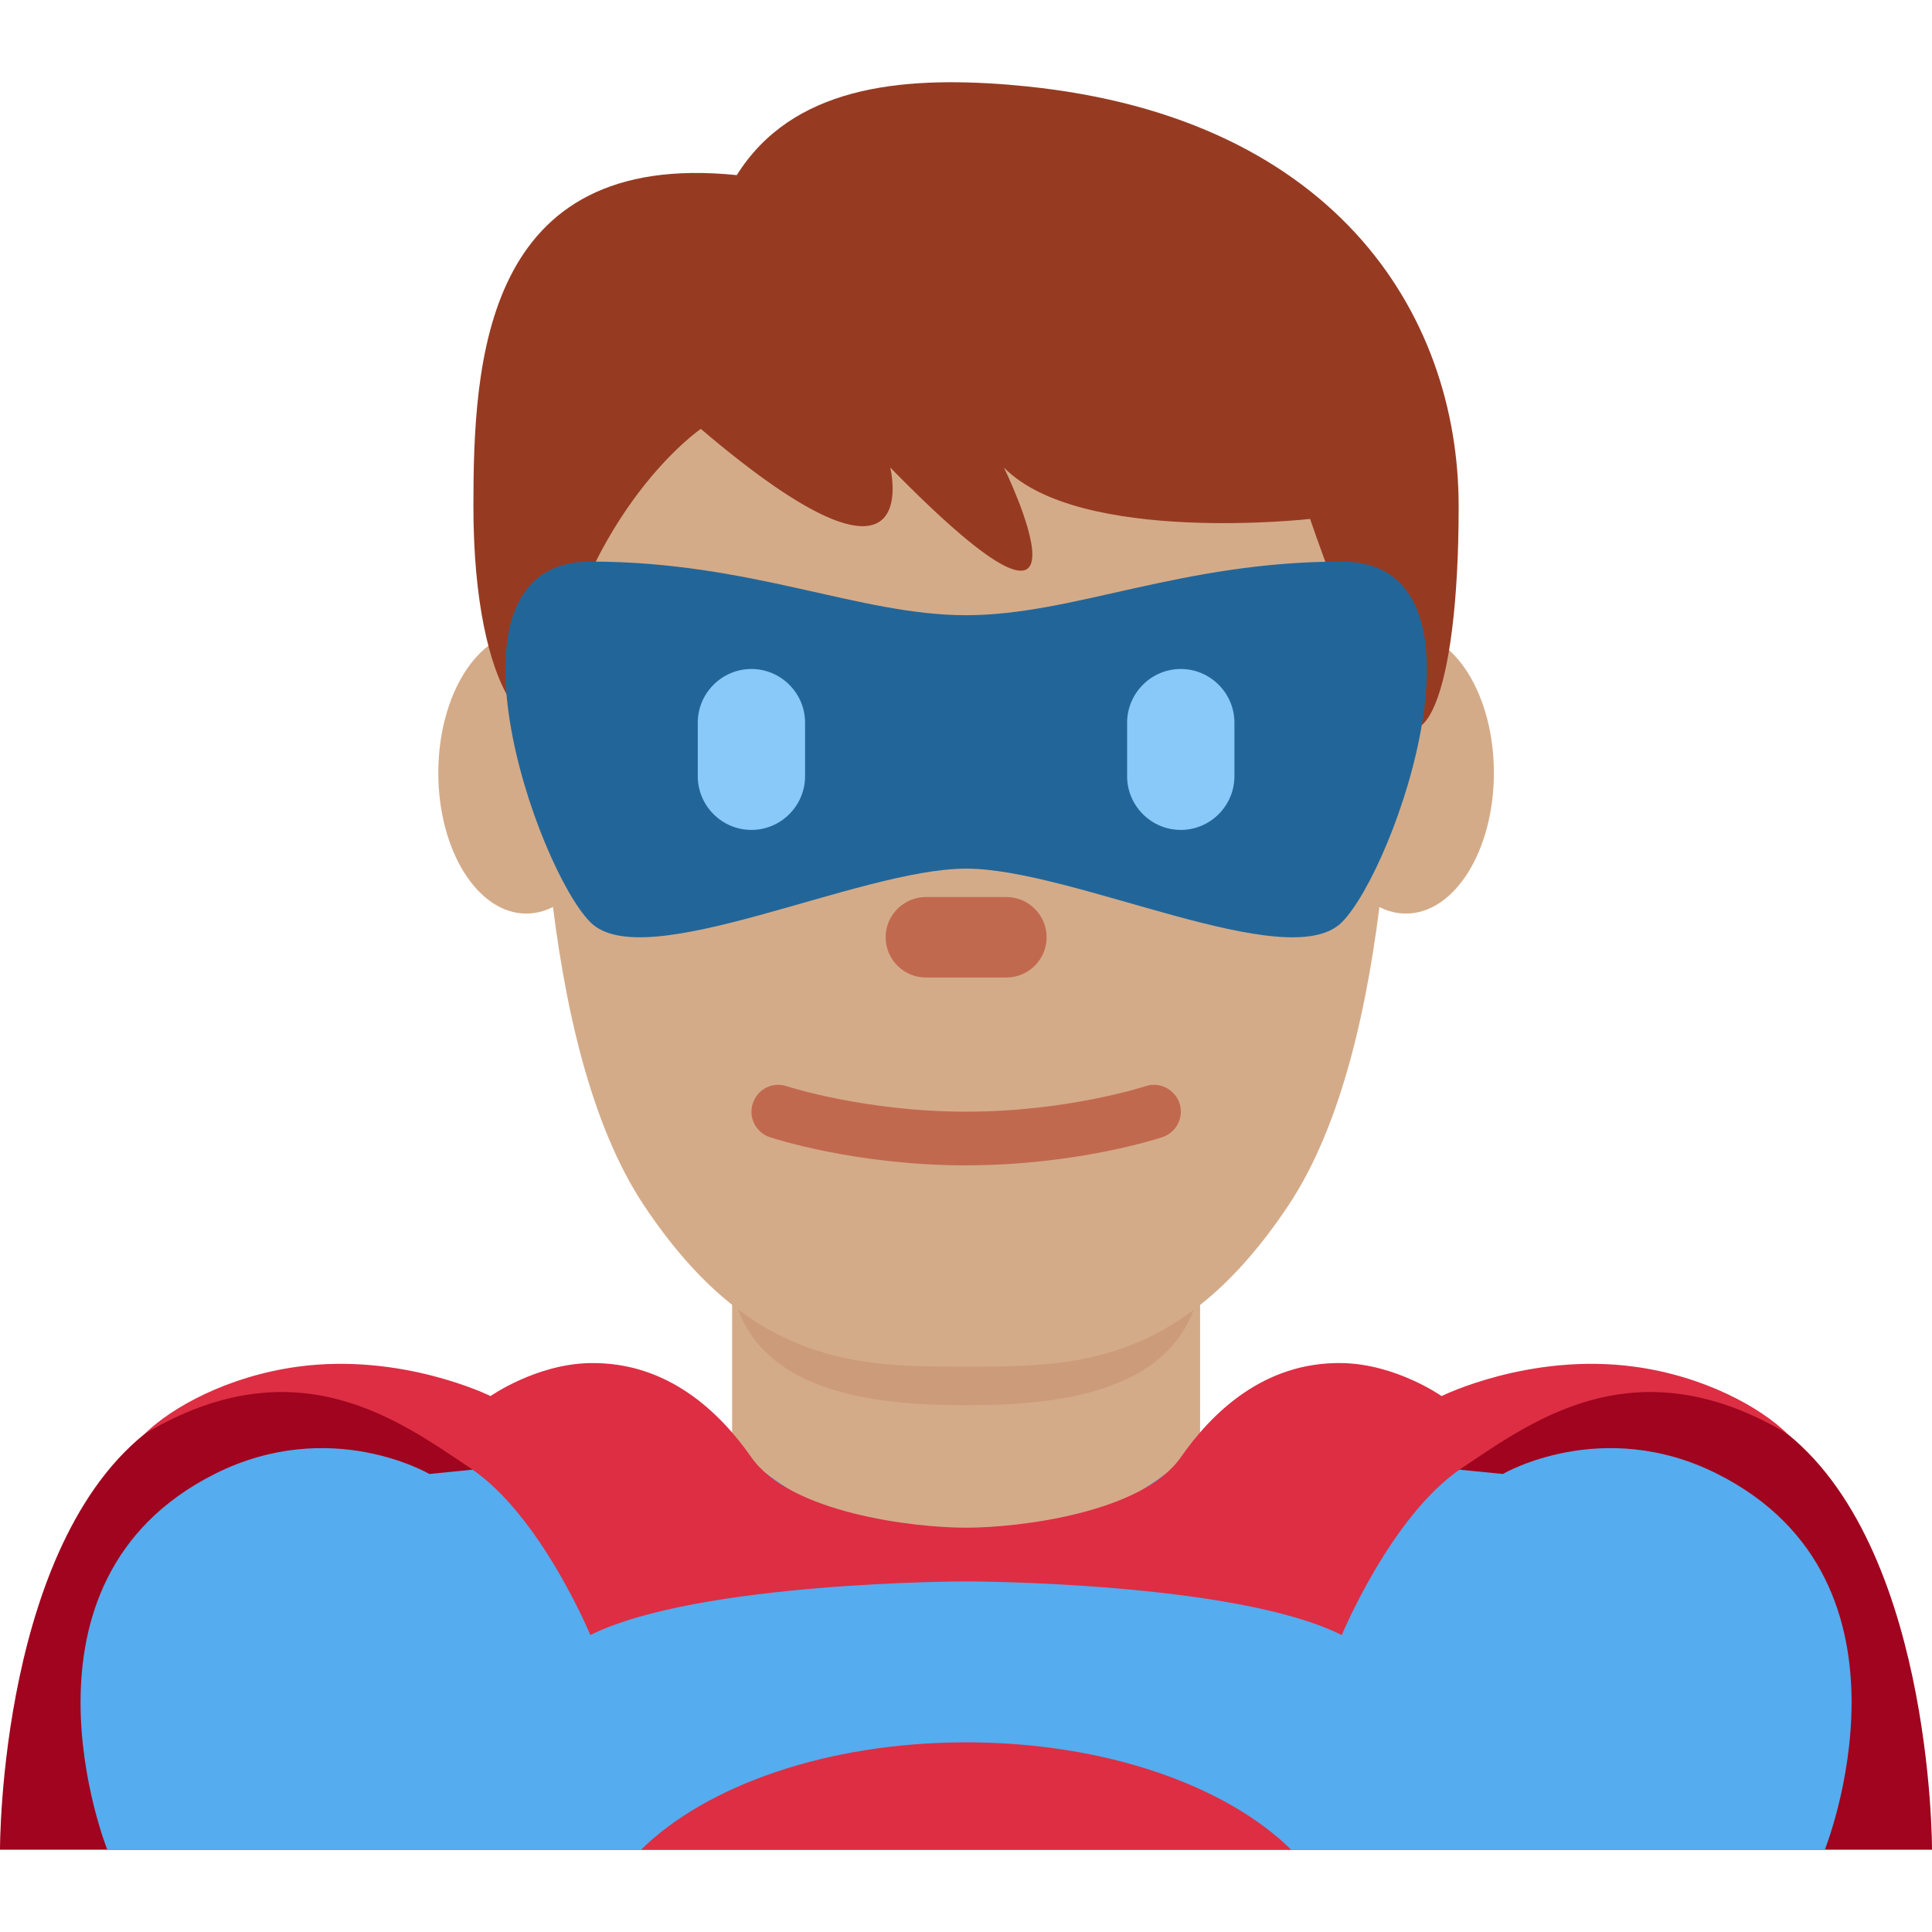 <?xml version="1.0" encoding="UTF-8" standalone="no"?>
<svg viewBox="0 0 30 30">
  <path d="M 27.532,22.101 C 24.329,19.924 15.04,24.534 15,24.554 14.961,24.534 5.671,19.924 2.468,22.101 -0.017,23.79 3.3515e-6,28.722 3.3515e-6,28.722 H 30 c 0,0 0.018,-4.932 -2.468,-6.622 z" style="fill:#a0041e;" />
  <path d="m 26.67,22.888 c -1.796,-0.904 -3.334,0 -3.334,0 L 15.002,22.055 6.667,22.888 c 0,0 -1.538,-0.904 -3.334,0 -3.33,1.676 -1.667,5.834 -1.667,5.834 H 28.336 c 0,0 1.663,-4.158 -1.667,-5.834 z" style="fill:#55acee;" />
  <path d="m 20.049,28.722 c -1.009,-0.995 -2.889,-1.667 -5.047,-1.667 -2.159,0 -4.038,0.672 -5.047,1.667 z" style="fill:#dd2e44;" />
  <path d="m 11.368,22.503 c 1.453,1.057 2.373,1.636 3.634,1.636 1.26,0 2.179,-0.58 3.633,-1.636 v -3.54 h -7.267 v 3.54 z" style="fill:#d4ab88;" />
  <path d="m 25.38,21.222 c -1.628,-0.222 -2.995,0.456 -2.995,0.456 0,0 -0.704,-0.495 -1.538,-0.512 -1.224,-0.025 -2.035,0.779 -2.512,1.463 -0.599,0.859 -2.5,1.093 -3.334,1.093 -0.833,0 -2.734,-0.234 -3.334,-1.093 -0.477,-0.683 -1.288,-1.487 -2.512,-1.463 -0.833,0.017 -1.538,0.512 -1.538,0.512 0,0 -1.368,-0.678 -2.995,-0.456 -1.088,0.148 -1.964,0.637 -2.372,1.04 2.359,-1.404 3.965,-0.191 5.055,0.536 1.09,0.727 1.862,2.591 1.862,2.591 1.667,-0.833 5.834,-0.833 5.834,-0.833 0,0 4.167,0 5.834,0.833 0,0 0.772,-1.864 1.862,-2.591 1.09,-0.727 2.695,-1.94 5.055,-0.536 -0.408,-0.403 -1.284,-0.893 -2.372,-1.04 z" style="fill:#dd2e44;" />
  <path d="m 11.361,19.971 c 0.307,1.689 2.27,1.849 3.637,1.849 1.366,0 3.337,-0.159 3.636,-1.849 v -2.516 h -7.274 v 2.516 z" style="fill:#cc9b7a;" />
  <path d="m 9.538,12.001 c 0,1.207 -0.612,2.185 -1.366,2.185 -0.754,0 -1.366,-0.978 -1.366,-2.185 0,-1.207 0.612,-2.186 1.366,-2.186 0.754,-8.334e-4 1.366,0.978 1.366,2.186 m 13.659,0 c 0,1.207 -0.611,2.185 -1.366,2.185 -0.754,0 -1.366,-0.978 -1.366,-2.185 0,-1.207 0.611,-2.186 1.366,-2.186 0.755,-8.334e-4 1.366,0.978 1.366,2.186" style="fill:#d4ab88;" />
  <path d="m 15.002,4.553 c -4.167,0 -6.667,1.667 -6.667,4.167 0,2.5 0,7.501 1.667,10.001 1.667,2.5 3.334,2.5 5.001,2.5 1.667,0 3.334,0 5.001,-2.5 1.667,-2.5 1.667,-7.501 1.667,-10.001 0,-2.5 -2.5,-4.167 -6.667,-4.167 z" style="fill:#d4ab88;" />
  <path d="m 15.686,1.318 c 5.004,0.408 6.964,3.539 6.964,6.543 0,3.004 -0.588,4.206 -1.177,3.004 -0.588,-1.201 -1.13,-2.807 -1.13,-2.807 0,0 -3.577,0.404 -4.754,-0.798 0,0 1.765,3.605 -1.765,0 0,0 0.588,2.404 -2.942,-0.6 0,0 -1.765,1.202 -2.354,4.205 -0.163,0.834 -1.177,0 -1.177,-3.004 8.334e-4,-2.231 0.149,-5.544 4.09,-5.142 0.857,-1.366 2.515,-1.543 4.244,-1.402 z" style="fill:#963b22;" />
  <path d="m 20.836,8.72 c -2.5,0 -4.167,0.833 -5.834,0.833 -1.667,0 -3.334,-0.833 -5.834,-0.833 -2.5,0 -0.833,4.767 0,5.601 0.833,0.833 4.167,-0.833 5.834,-0.833 1.667,0 5.001,1.667 5.834,0.833 0.833,-0.833 2.5,-5.601 0,-5.601 z" style="fill:#226699;" />
  <path d="m 11.668,12.887 c -0.458,0 -0.833,-0.375 -0.833,-0.833 v -0.833 c 0,-0.458 0.375,-0.833 0.833,-0.833 0.458,0 0.833,0.375 0.833,0.833 v 0.833 c 0,0.458 -0.375,0.833 -0.833,0.833 m 6.667,0 c -0.458,0 -0.833,-0.375 -0.833,-0.833 v -0.833 c 0,-0.458 0.375,-0.833 0.833,-0.833 0.458,0 0.833,0.375 0.833,0.833 v 0.833 c 0,0.458 -0.375,0.833 -0.833,0.833" style="fill:#88c9f9;" />
  <path d="m 15.627,15.179 h -1.25 c -0.344,0 -0.625,-0.281 -0.625,-0.625 0,-0.344 0.281,-0.625 0.625,-0.625 h 1.25 c 0.344,0 0.625,0.281 0.625,0.625 0,0.344 -0.281,0.625 -0.625,0.625 m -0.625,2.917 c -1.715,0 -2.995,-0.42 -3.049,-0.438 -0.218,-0.073 -0.336,-0.308 -0.263,-0.527 0.072,-0.218 0.305,-0.339 0.527,-0.264 0.012,0.003 1.213,0.395 2.785,0.395 1.573,0 2.774,-0.392 2.786,-0.396 0.214,-0.073 0.453,0.046 0.527,0.264 0.073,0.218 -0.046,0.453 -0.263,0.527 -0.054,0.018 -1.334,0.438 -3.05,0.438 z" style="fill:#c1694f;" />
</svg>
